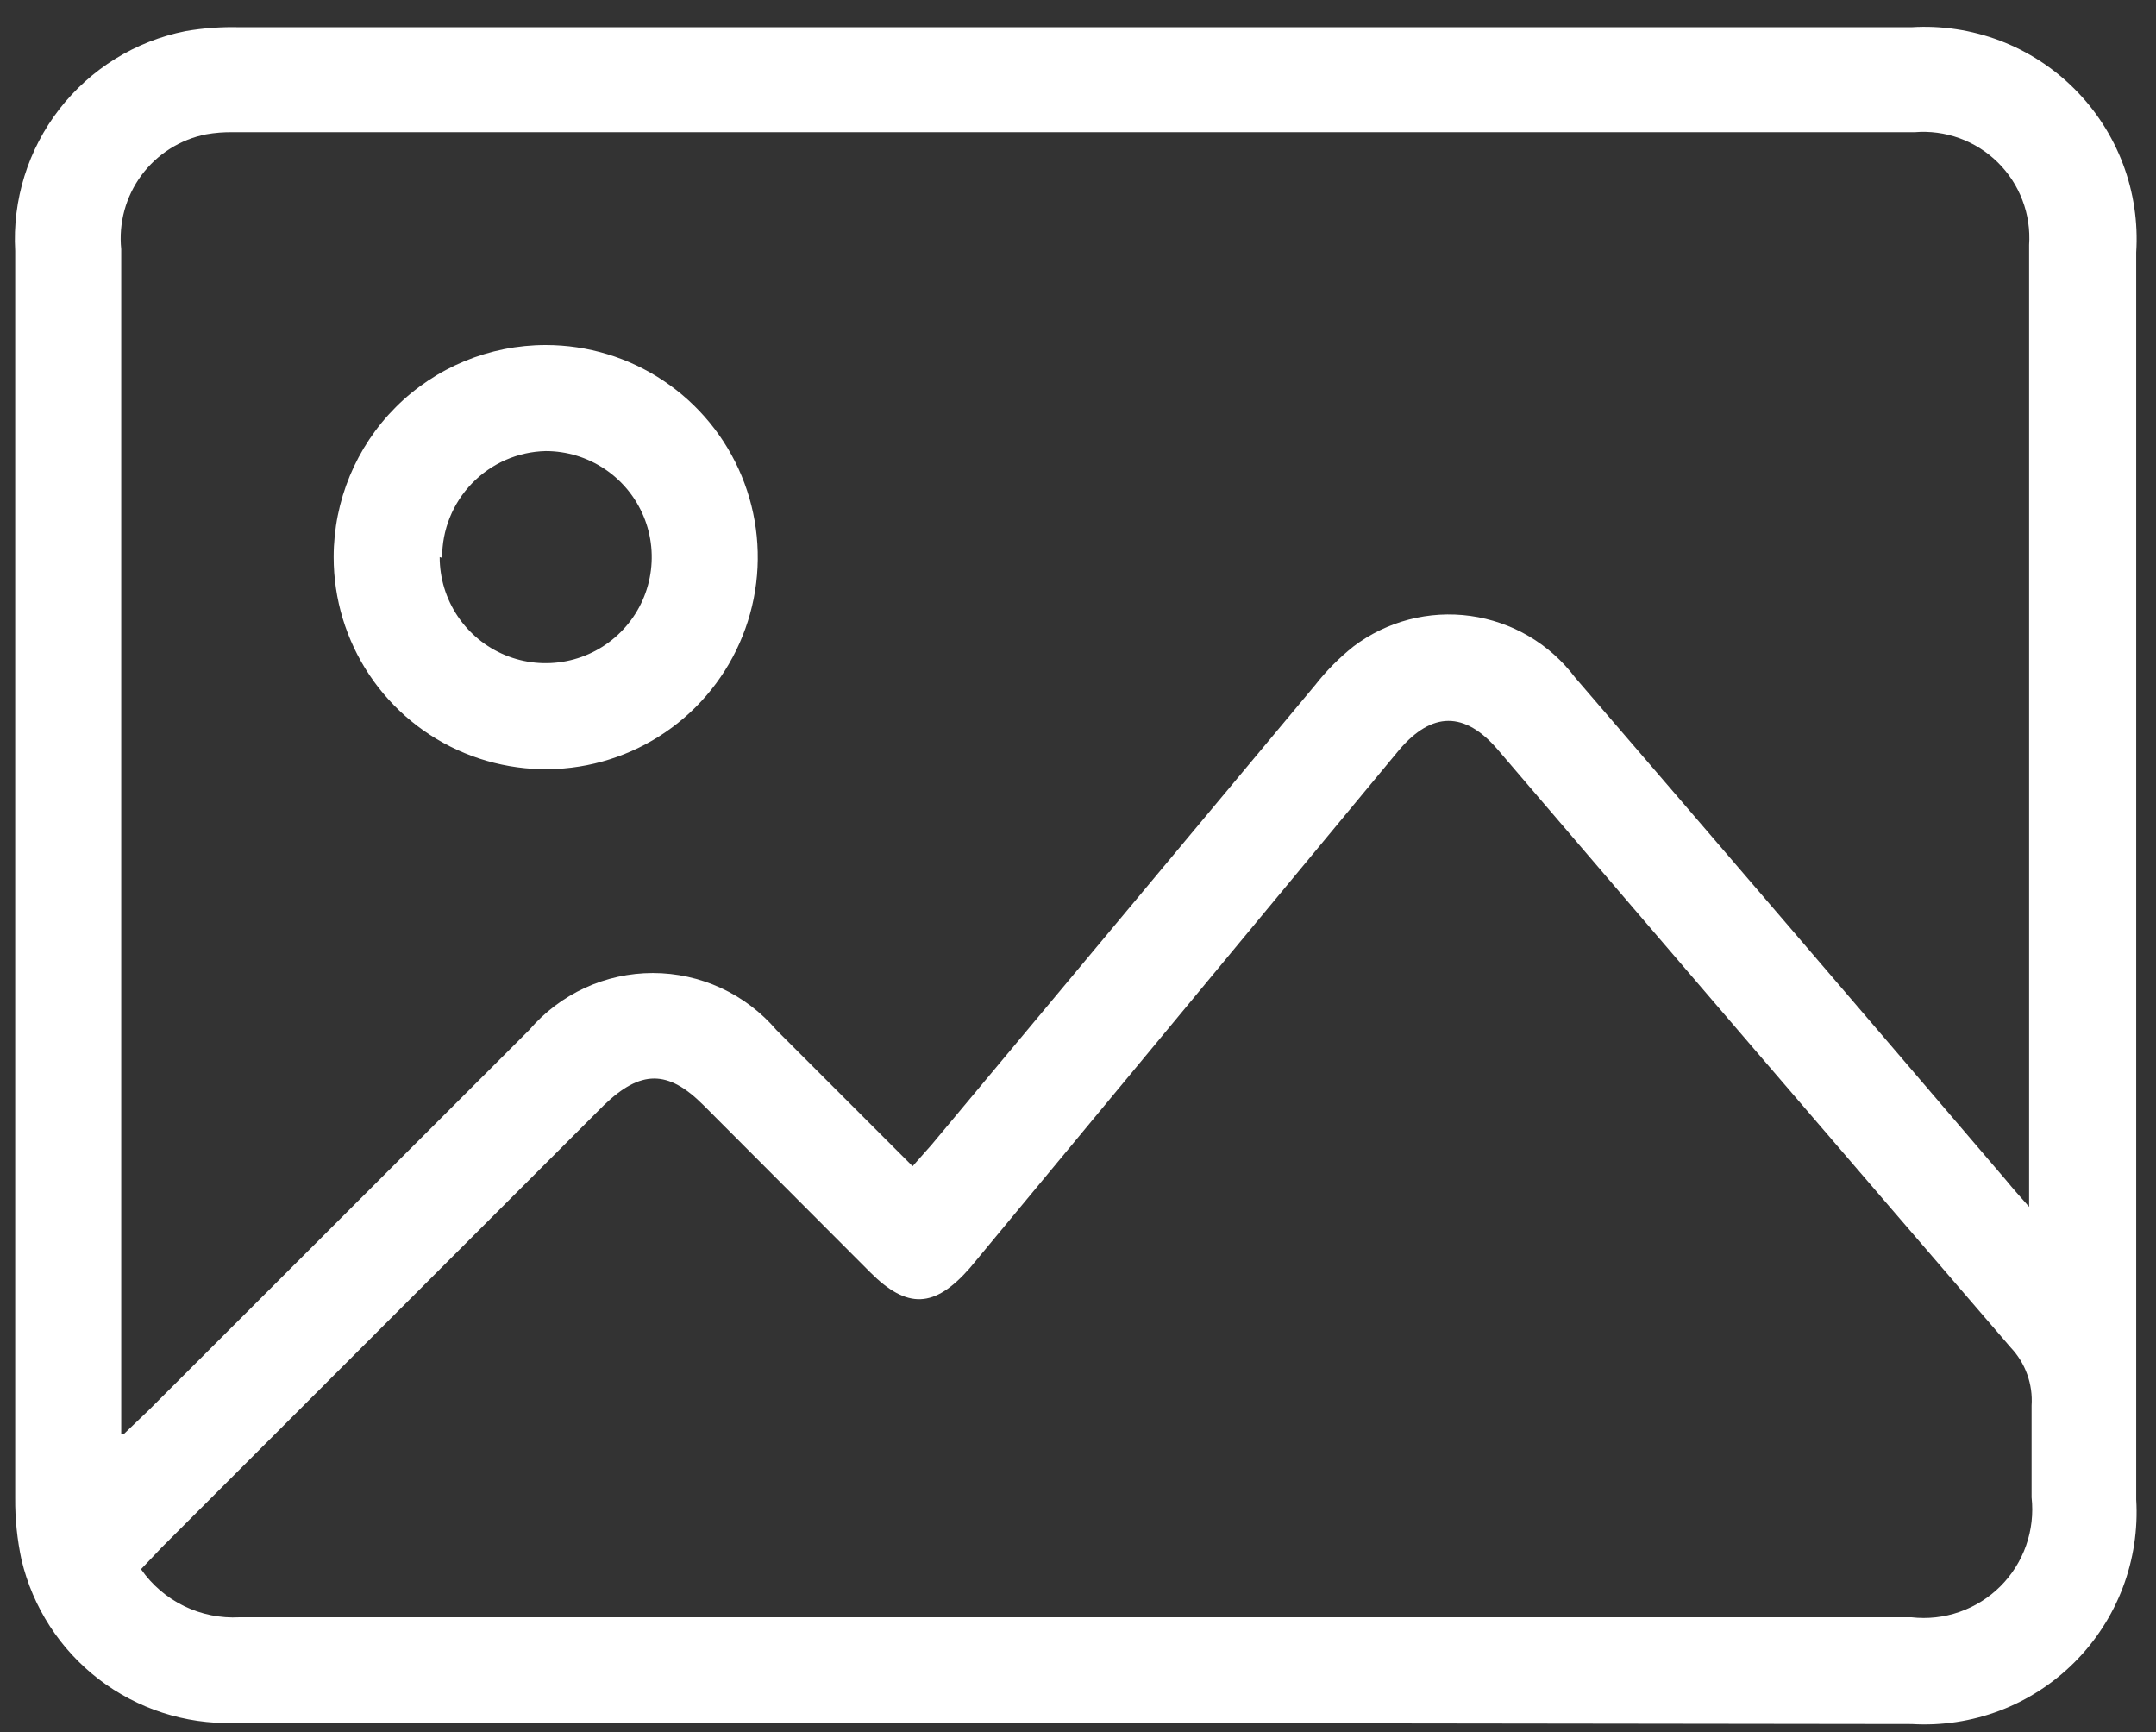 <svg width="61" height="49" viewBox="0 0 61 49" fill="none" xmlns="http://www.w3.org/2000/svg">
<rect x="0" y="0" width="61" height="49" fill="#333333" stroke="none"/>
<path d="M30.44 48.74H6.61C5.233 48.777 3.885 48.339 2.792 47.5C1.699 46.66 0.929 45.47 0.61 44.13C0.486 43.555 0.425 42.968 0.43 42.38C0.43 30.62 0.43 18.86 0.43 7.1C0.349 5.656 0.793 4.232 1.678 3.089C2.564 1.947 3.832 1.162 5.25 0.88C5.755 0.793 6.268 0.756 6.78 0.77H54.08C54.93 0.717 55.781 0.846 56.578 1.147C57.374 1.449 58.097 1.916 58.698 2.519C59.3 3.122 59.766 3.845 60.067 4.642C60.367 5.439 60.494 6.29 60.44 7.14V42.42C60.491 43.267 60.362 44.115 60.061 44.909C59.76 45.703 59.294 46.423 58.694 47.023C58.094 47.623 57.373 48.09 56.58 48.391C55.786 48.692 54.938 48.821 54.09 48.77L30.44 48.74ZM3.5 40.57L4.22 39.88L14.97 29.14C15.402 28.634 15.939 28.227 16.543 27.948C17.147 27.669 17.805 27.525 18.47 27.525C19.136 27.525 19.793 27.669 20.398 27.948C21.002 28.227 21.538 28.634 21.97 29.14L25.82 32.99L26.36 32.38C29.98 28.04 33.597 23.706 37.21 19.38C37.526 18.975 37.889 18.61 38.29 18.29C38.759 17.934 39.293 17.675 39.862 17.526C40.431 17.378 41.023 17.343 41.606 17.424C42.188 17.505 42.749 17.7 43.256 17.997C43.763 18.295 44.206 18.69 44.56 19.16C48.64 23.9 52.71 28.646 56.77 33.4C56.94 33.61 57.12 33.81 57.41 34.14C57.41 33.83 57.41 33.7 57.41 33.57C57.41 24.69 57.41 15.81 57.41 6.93C57.439 6.499 57.375 6.067 57.221 5.664C57.068 5.26 56.829 4.895 56.522 4.592C56.214 4.289 55.845 4.056 55.439 3.909C55.033 3.762 54.6 3.704 54.17 3.74H6.6C6.342 3.735 6.084 3.755 5.83 3.8C5.097 3.945 4.445 4.359 4.001 4.96C3.557 5.561 3.354 6.307 3.43 7.05V40.56L3.5 40.57ZM3.99 44.39C4.3 44.836 4.72 45.195 5.208 45.433C5.697 45.671 6.238 45.78 6.78 45.75H54.08C54.539 45.802 55.003 45.751 55.439 45.599C55.874 45.447 56.27 45.2 56.597 44.874C56.923 44.548 57.173 44.153 57.325 43.718C57.478 43.282 57.531 42.818 57.48 42.36C57.48 41.49 57.48 40.62 57.48 39.76C57.5 39.461 57.458 39.16 57.356 38.878C57.255 38.596 57.096 38.338 56.89 38.12C52.044 32.493 47.207 26.857 42.38 21.21C41.44 20.11 40.51 20.13 39.59 21.21L27.44 35.87C26.44 37.01 25.67 37.04 24.62 35.99L19.9 31.26C18.9 30.26 18.13 30.26 17.09 31.26L4.57 43.78L3.99 44.39Z" fill="white"/>
<path d="M15.44 9.76C16.627 9.76 17.787 10.112 18.773 10.771C19.76 11.431 20.529 12.368 20.983 13.464C21.437 14.56 21.556 15.767 21.325 16.93C21.093 18.094 20.522 19.163 19.683 20.003C18.843 20.842 17.774 21.413 16.61 21.645C15.447 21.876 14.24 21.757 13.144 21.303C12.047 20.849 11.111 20.08 10.451 19.093C9.792 18.107 9.44 16.947 9.44 15.76C9.44 14.169 10.072 12.643 11.197 11.517C12.322 10.392 13.849 9.76 15.44 9.76ZM12.44 15.76C12.44 16.353 12.616 16.933 12.946 17.427C13.275 17.92 13.744 18.305 14.292 18.532C14.84 18.759 15.443 18.818 16.025 18.702C16.607 18.587 17.142 18.301 17.561 17.881C17.981 17.462 18.267 16.927 18.382 16.345C18.498 15.763 18.439 15.16 18.212 14.612C17.985 14.064 17.6 13.595 17.107 13.266C16.613 12.936 16.033 12.76 15.44 12.76C14.653 12.778 13.905 13.105 13.357 13.67C12.809 14.235 12.504 14.993 12.51 15.78L12.44 15.76Z" fill="white"/>
</svg>
